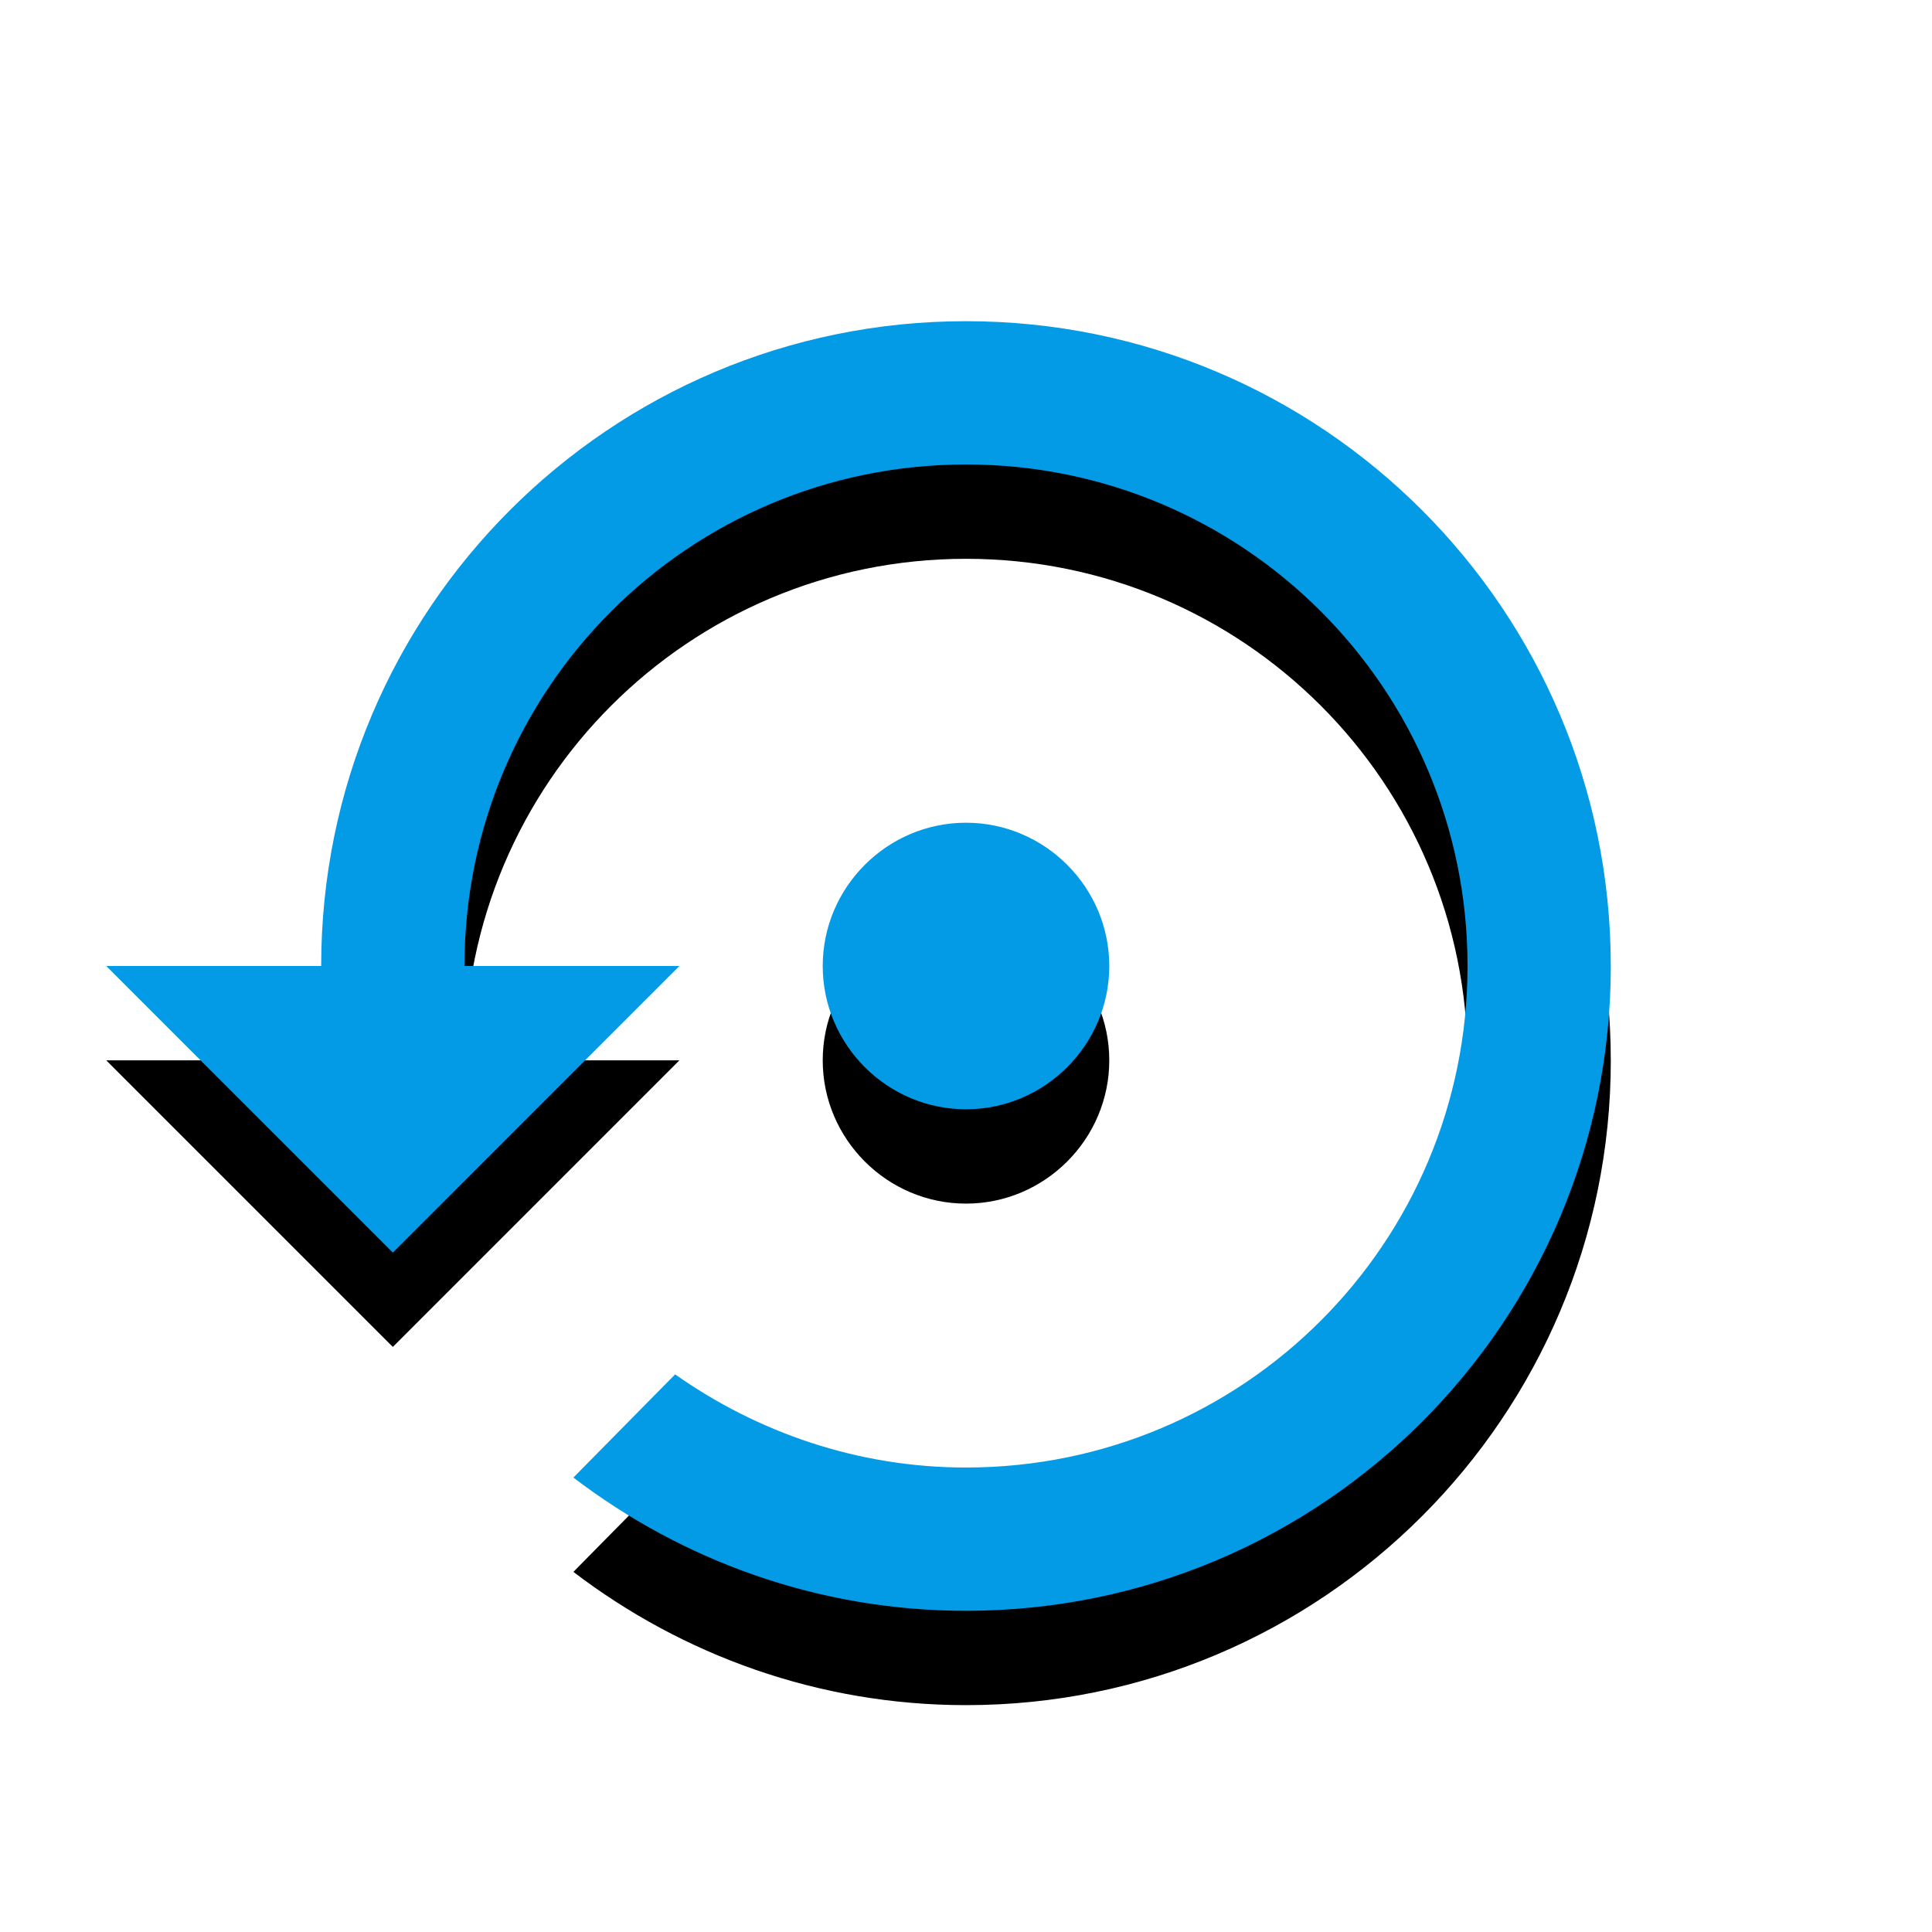 <svg version="1.1" xmlns="http://www.w3.org/2000/svg" xmlns:xlink="http://www.w3.org/1999/xlink" viewBox="0,0,1024,1024">
	<!-- Color names: teamapps-color-1 -->
	<desc>settings_backup_restore icon - Licensed under Apache License v2.0 (http://www.apache.org/licenses/LICENSE-2.0) - Created with Iconfu.com - Derivative work of Material icons (Copyright Google Inc.)</desc>
	<defs>
		<clipPath id="clip-58dw3Bll">
			<path d="M946.76,127.24v869.52h-946.76v-869.52z"/>
		</clipPath>
		<filter id="filter-A2PX4iqM" x="-12%" y="-7%" width="131%" height="153%" color-interpolation-filters="sRGB">
			<feColorMatrix values="1 0 0 0 0 0 1 0 0 0 0 0 1 0 0 0 0 0 0.2 0" in="SourceGraphic"/>
			<feOffset dy="20"/>
			<feGaussianBlur stdDeviation="11" result="blur0"/>
			<feColorMatrix values="1 0 0 0 0 0 1 0 0 0 0 0 1 0 0 0 0 0 0.3 0" in="SourceGraphic"/>
			<feOffset dy="30"/>
			<feGaussianBlur stdDeviation="20" result="blur1"/>
			<feMerge>
				<feMergeNode in="blur0"/>
				<feMergeNode in="blur1"/>
			</feMerge>
		</filter>
	</defs>
	<g fill="none" fill-rule="nonzero" style="mix-blend-mode: normal">
		<g clip-path="url(#clip-58dw3Bll)">
			<path d="M853.76,512c0,188.72 -153.04,341.76 -341.76,341.76c-78.22,0 -150.37,-26.58 -208.09,-70.63l53.92,-54.68c43.67,30.76 96.83,49.37 154.17,49.37c146.96,0 265.82,-118.86 265.82,-265.82c0,-146.96 -118.86,-265.82 -265.82,-265.82c-146.96,0 -265.82,118.86 -265.82,265.82h113.92l-151.89,151.9l-151.9,-151.9h113.92c0,-188.72 153.04,-341.76 341.76,-341.76c188.72,0 341.76,153.04 341.76,341.76zM512,587.94c-41.77,0 -75.94,-34.18 -75.94,-75.94c0,-41.77 34.18,-75.94 75.94,-75.94c41.77,0 75.94,34.18 75.94,75.94c0,41.77 -34.18,75.94 -75.94,75.94z" fill="#000000" filter="url(#filter-A2PX4iqM)"/>
		</g>
		<g>
			<g color="#039be5" class="teamapps-color-1">
				<path d="M853.76,512c0,188.72 -153.04,341.76 -341.76,341.76c-78.22,0 -150.37,-26.58 -208.09,-70.63l53.92,-54.68c43.67,30.76 96.83,49.37 154.17,49.37c146.96,0 265.82,-118.86 265.82,-265.82c0,-146.96 -118.86,-265.82 -265.82,-265.82c-146.96,0 -265.82,118.86 -265.82,265.82h113.92l-151.89,151.9l-151.9,-151.9h113.92c0,-188.72 153.04,-341.76 341.76,-341.76c188.72,0 341.76,153.04 341.76,341.76zM512,587.94c-41.77,0 -75.94,-34.18 -75.94,-75.94c0,-41.77 34.18,-75.94 75.94,-75.94c41.77,0 75.94,34.18 75.94,75.94c0,41.77 -34.18,75.94 -75.94,75.94z" fill="currentColor"/>
			</g>
		</g>
	</g>
</svg>